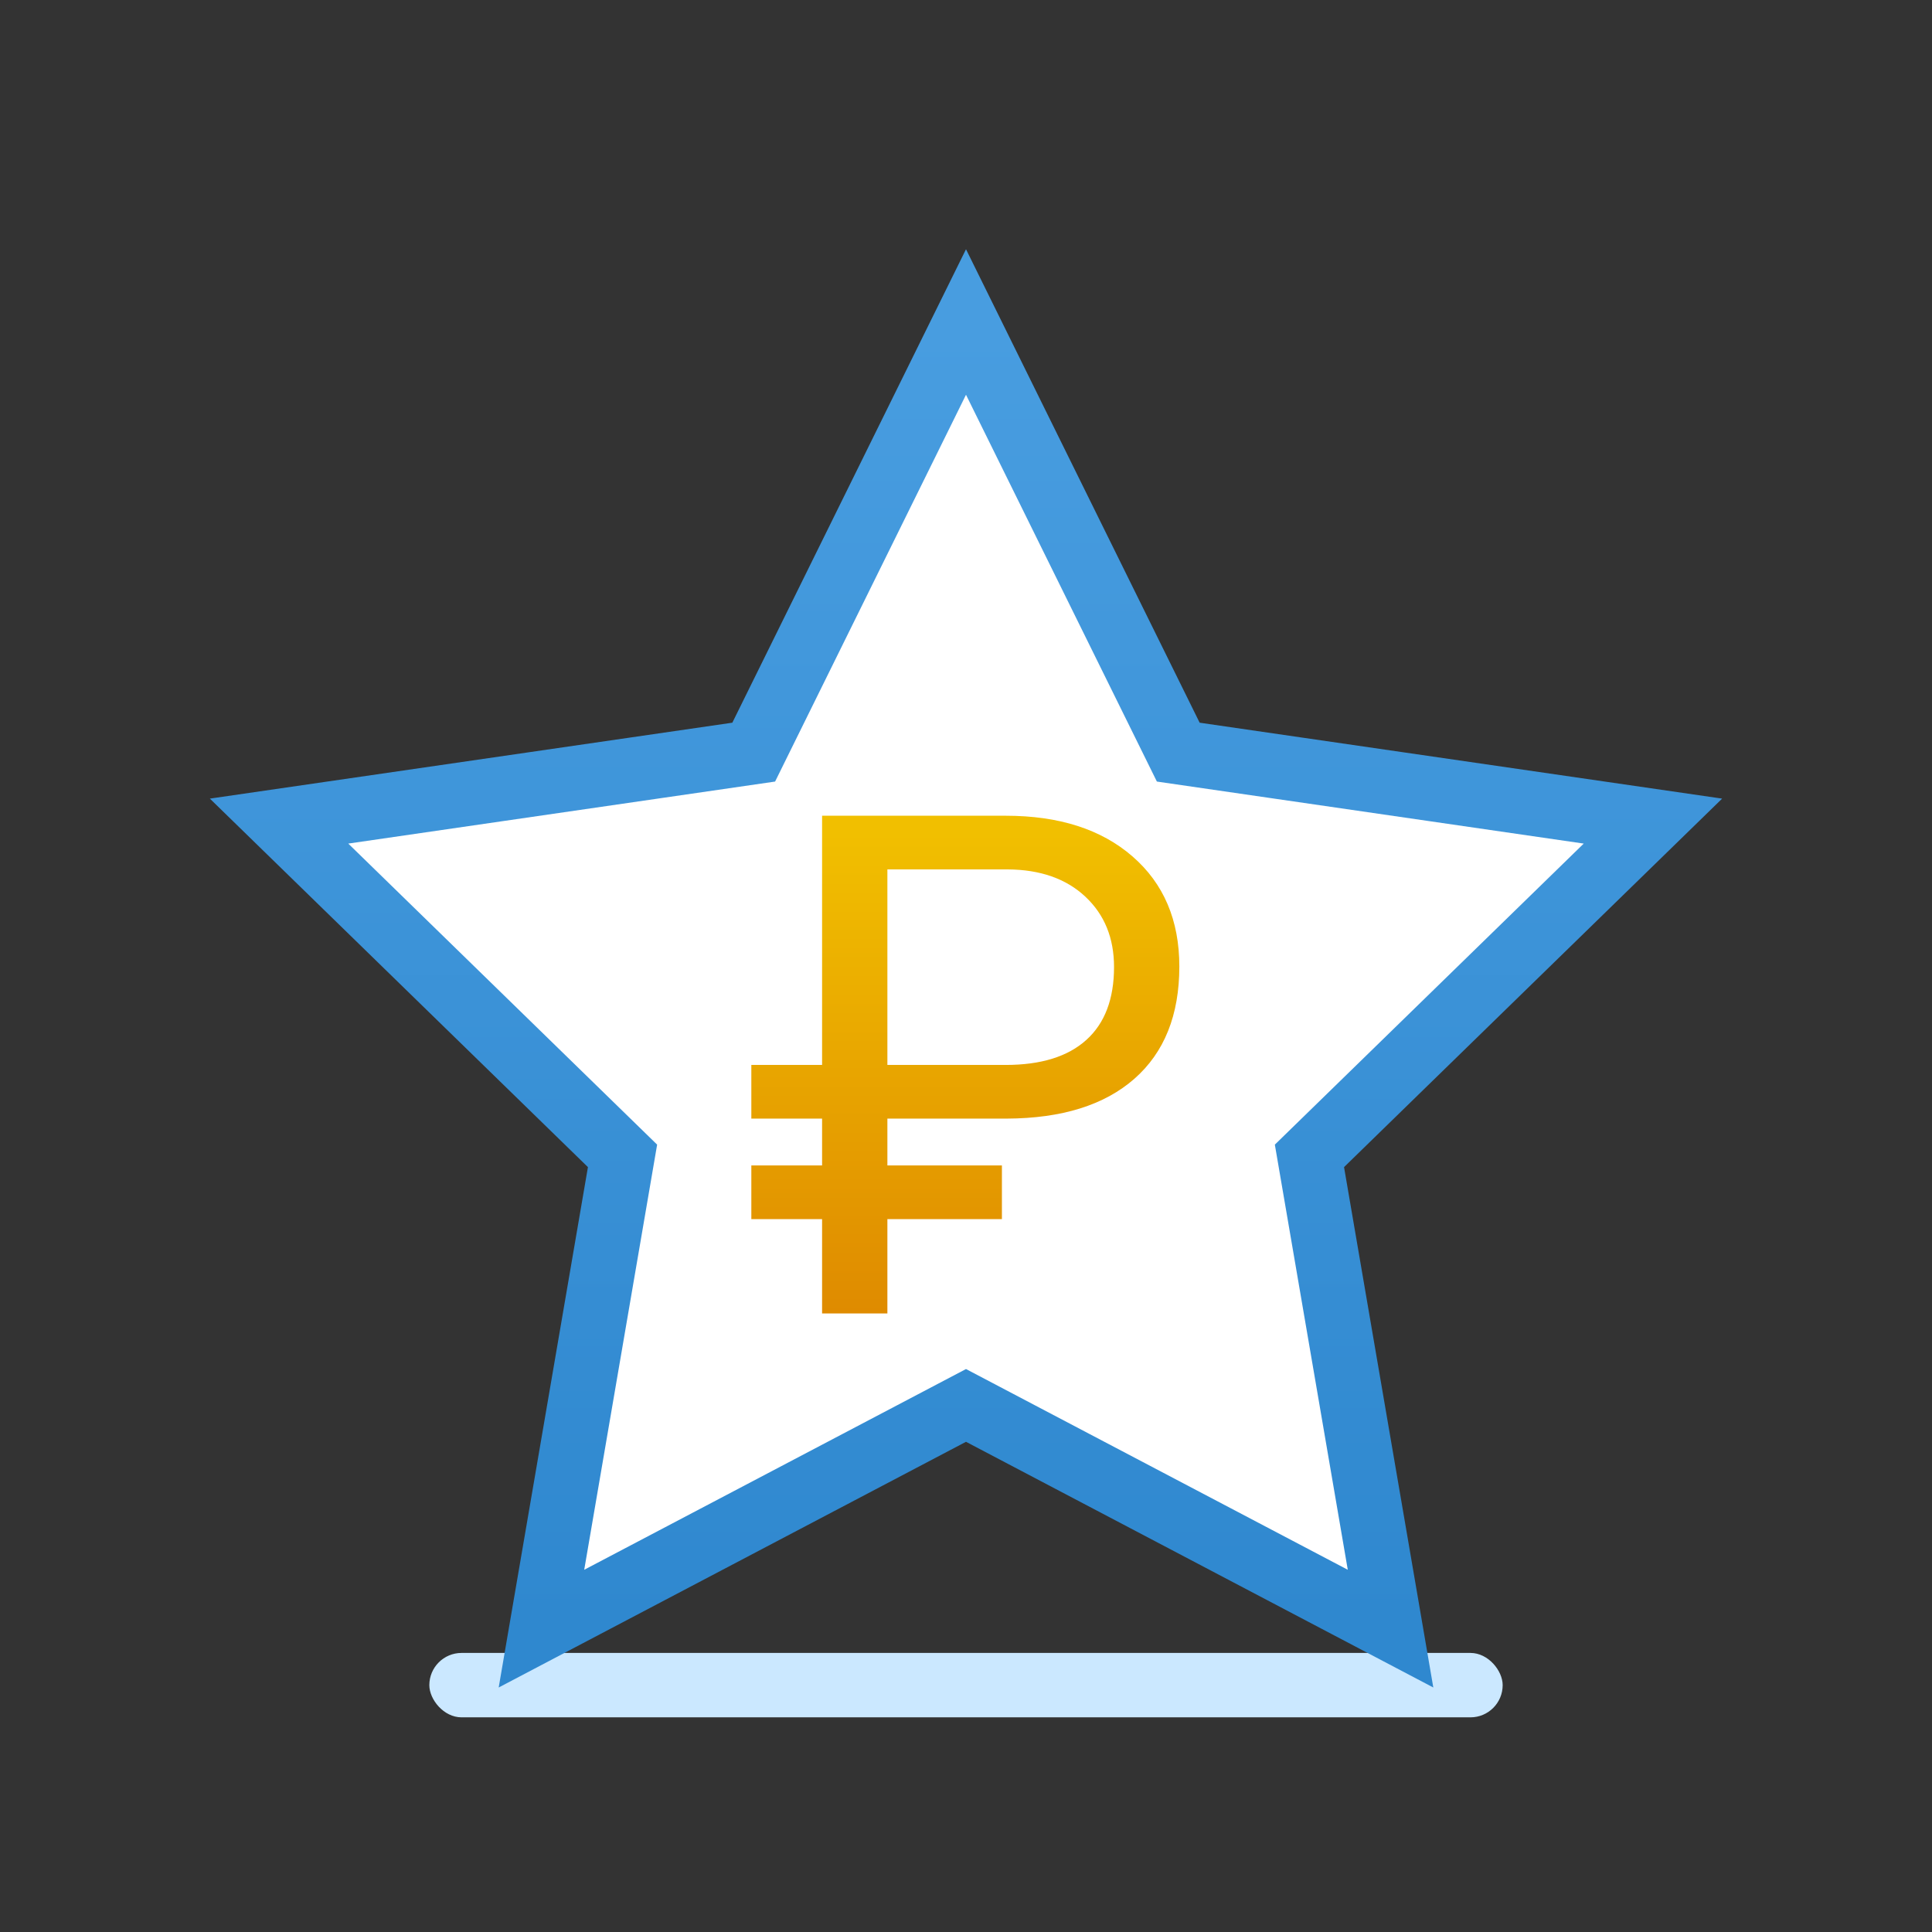<?xml version="1.0" encoding="UTF-8"?>
<svg width="90px" height="90px" viewBox="0 0 90 90" version="1.1" xmlns="http://www.w3.org/2000/svg" xmlns:xlink="http://www.w3.org/1999/xlink">
    <rect x="0" y="0" width="90" height="90" fill="#333333" stroke="none"/>
    <!-- Generator: Sketch 47.1 (45422) - http://www.bohemiancoding.com/sketch -->
    <title>ic_advant-3</title>
    <desc>Created with Sketch.</desc>
    <defs>
        <linearGradient x1="50%" y1="0%" x2="50%" y2="100%" id="linearGradient-1">
            <stop stop-color="#489DE0" offset="0%"></stop>
            <stop stop-color="#2F88CF" offset="100%"></stop>
        </linearGradient>
        <linearGradient x1="50%" y1="3.376%" x2="50%" y2="100%" id="linearGradient-2">
            <stop stop-color="#F1BF00" offset="0%"></stop>
            <stop stop-color="#DF8B00" offset="100%"></stop>
        </linearGradient>
    </defs>
    <g id="Symbols" stroke="none" stroke-width="1" fill="none" fill-rule="evenodd">
        <g id="ic_advant-3">
            <rect id="Rectangle-5" fill="#CBE8FF" x="20" y="77" width="50" height="3" rx="1.5"></rect>
            <polygon id="Page-1" stroke="url(#linearGradient-1)" stroke-width="3" fill="#FFFFFF" points="45 15 35.111 35.037 13 38.25 29 53.845 25.223 75.868 45 65.47 64.777 75.868 60.999 53.845 77 38.25 54.888 35.037"></polygon>
            <path d="M41.338,49.609 L46.848,49.609 C48.493,49.609 49.746,49.221 50.606,48.443 C51.466,47.669 51.896,46.535 51.896,45.047 C51.896,43.695 51.45,42.603 50.558,41.769 C49.666,40.934 48.461,40.51 46.943,40.5 L41.338,40.5 L41.338,49.609 Z M46.673,56.791 L41.338,56.791 L41.338,61.186 L38.296,61.186 L38.296,56.791 L35,56.791 L35,54.29 L38.296,54.29 L38.296,52.109 L35,52.109 L35,49.609 L38.296,49.609 L38.296,38 L46.848,38 C49.332,38 51.301,38.631 52.756,39.895 C54.21,41.158 54.938,42.867 54.938,45.023 C54.938,47.284 54.239,49.027 52.843,50.254 C51.447,51.48 49.465,52.098 46.896,52.109 L41.338,52.109 L41.338,54.29 L46.673,54.29 L46.673,56.791 Z" id="Fill-1" fill="url(#linearGradient-2)"></path>
        </g>
    </g>
</svg>
